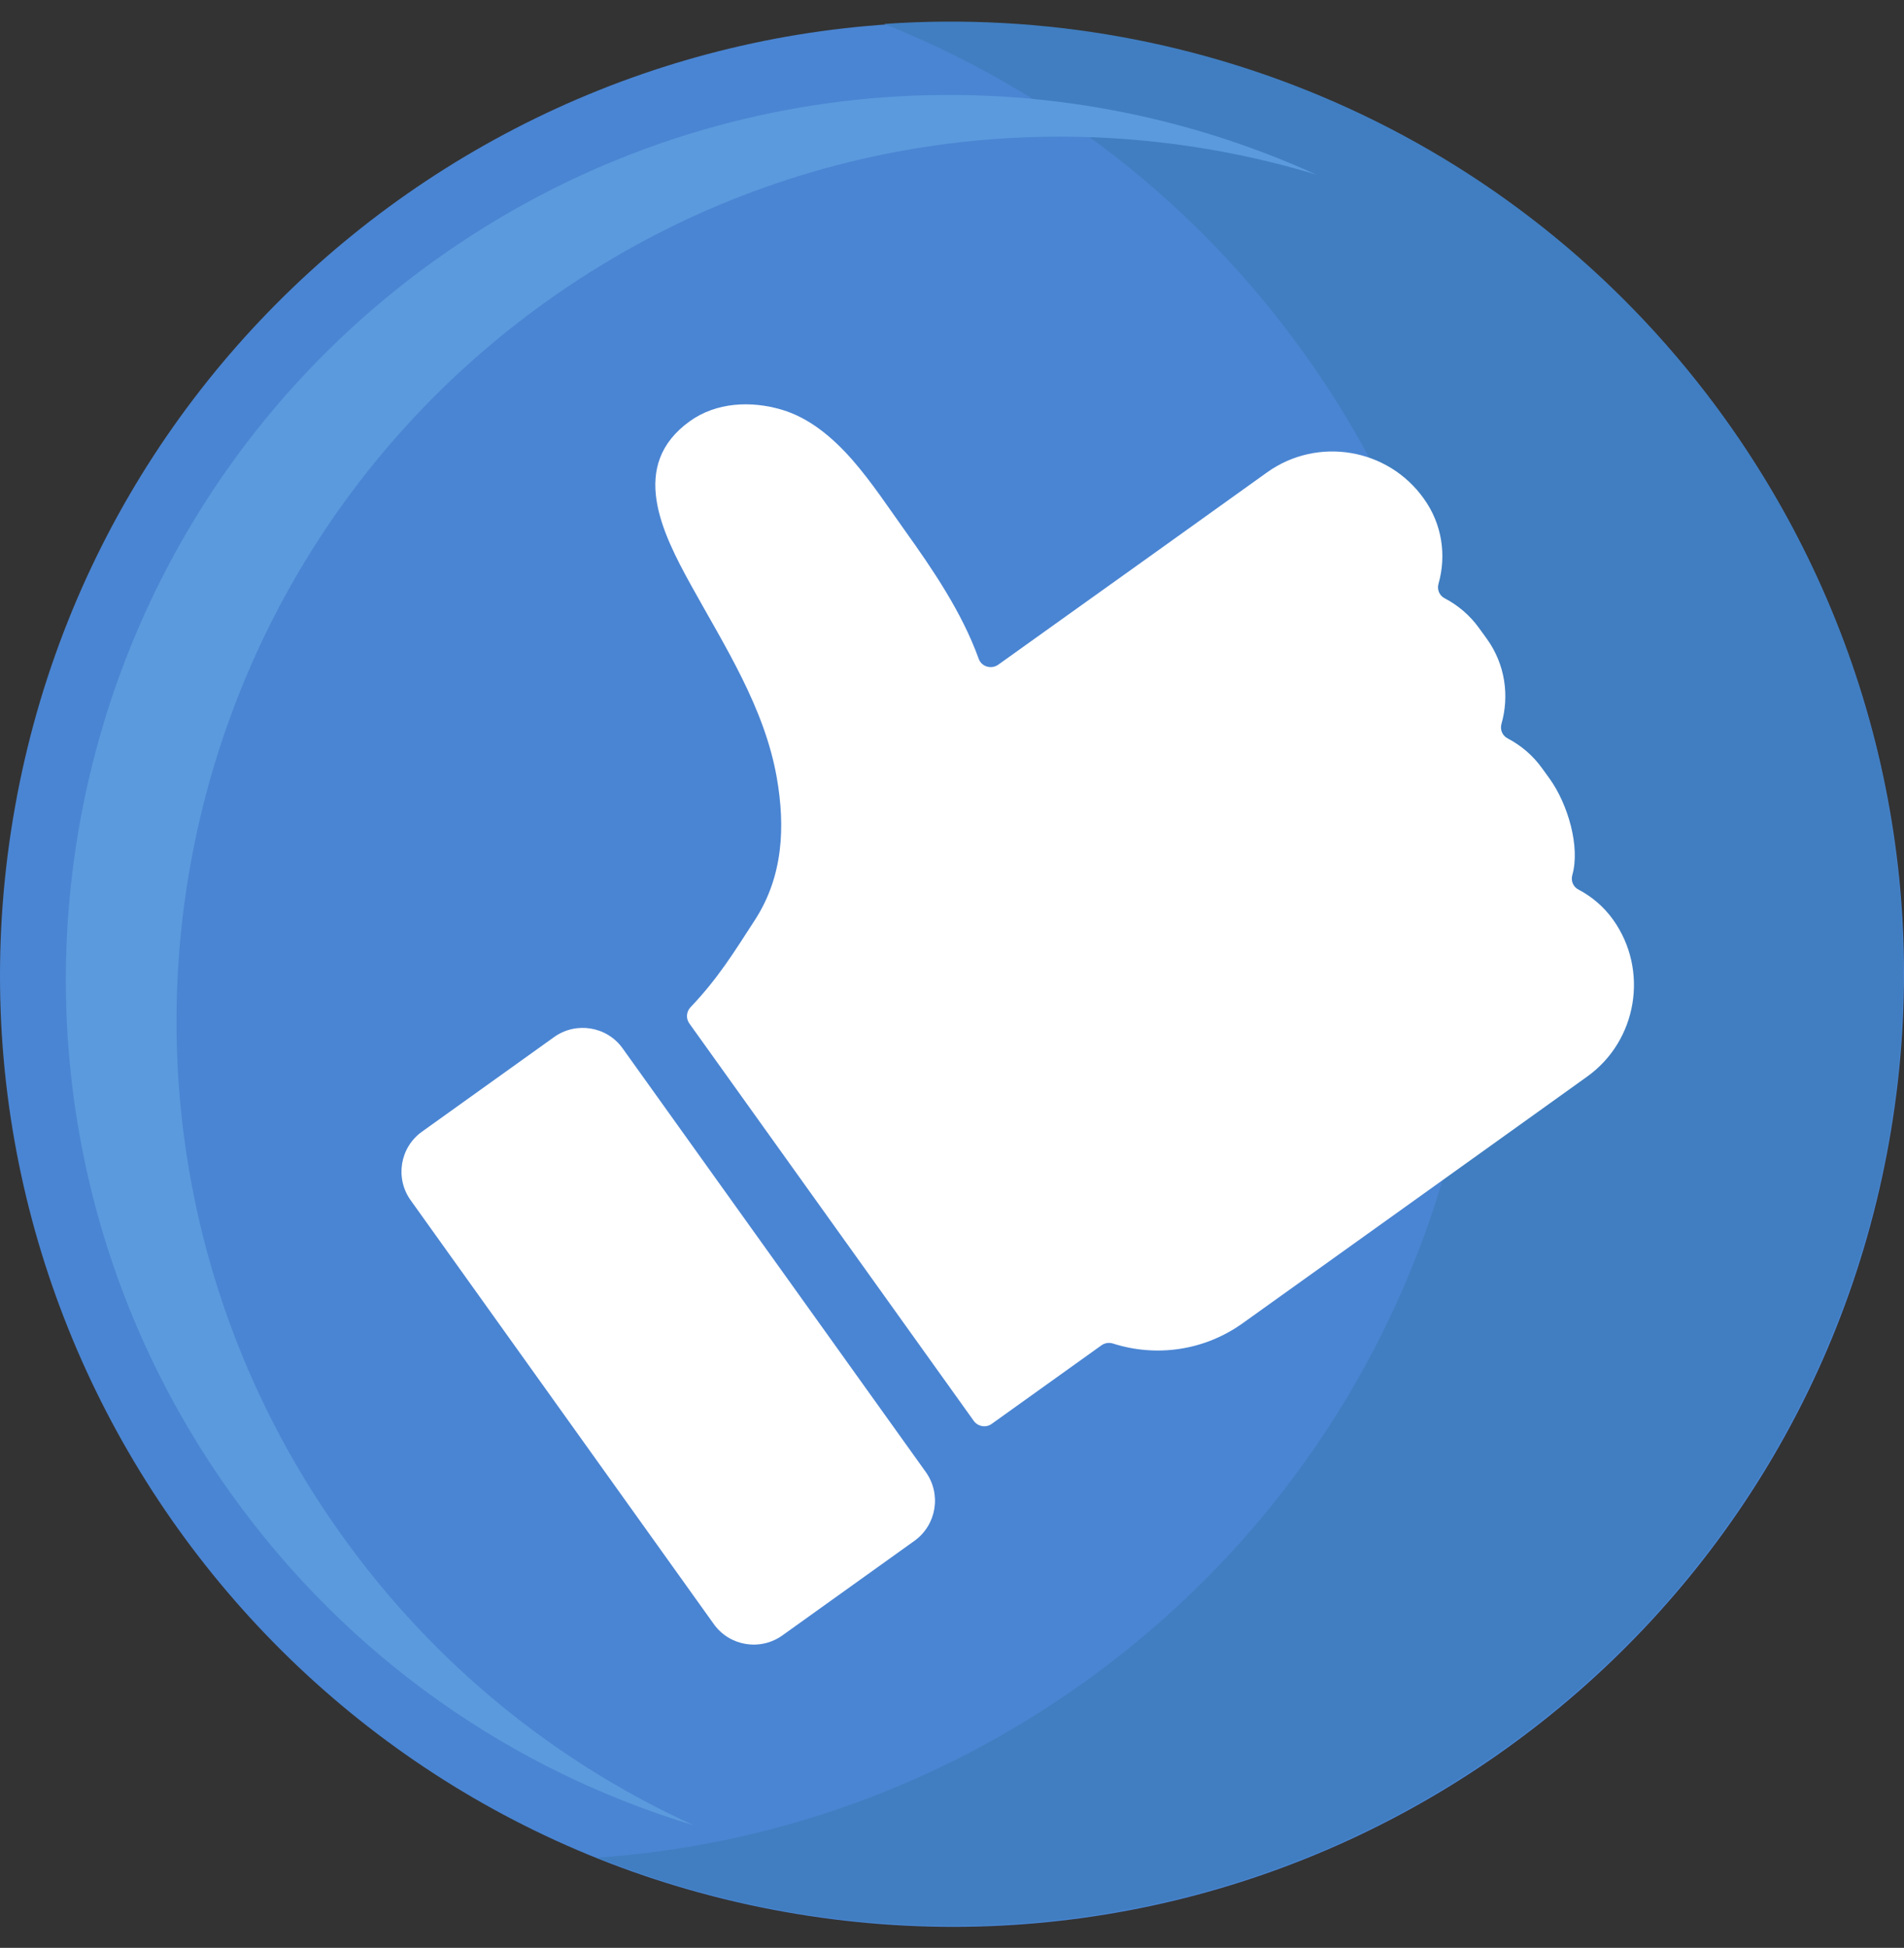 <svg width="88" height="90" viewBox="0 0 88 90" fill="none" xmlns="http://www.w3.org/2000/svg">
<rect x="0" y="0" width="88" height="90" fill="#333333" stroke="none"/>
<path d="M87.402 52.218C91.372 28.247 75.159 5.597 51.188 1.627C27.218 -2.343 4.568 13.871 0.598 37.841C-3.372 61.812 12.842 84.462 36.812 88.431C60.782 92.401 83.433 76.188 87.402 52.218Z" fill="#4A85D3"/>
<path d="M40.864 1.106C48.404 4.115 55.208 9.249 60.284 16.343C74.43 36.102 69.874 63.584 50.115 77.721C43.253 82.632 35.457 85.286 27.619 85.832C41.079 91.205 56.919 89.825 69.577 80.755C89.337 66.61 93.884 39.137 79.746 19.377C70.511 6.488 55.605 0.072 40.864 1.106Z" fill="#407EC1"/>
<path d="M15.796 70.934C2.659 52.597 6.892 27.075 25.23 13.946C35.953 6.274 49.123 4.529 60.838 8.068C47.974 2.214 32.431 3.206 20.112 12.02C1.775 25.157 -2.45 50.67 10.679 69.016C16.135 76.639 23.725 81.822 32.059 84.336C25.759 81.467 20.104 76.961 15.796 70.934Z" fill="#5B9ADD"/>
<path d="M58.565 21.824L52.86 25.909L50.545 27.562L46.138 30.712C45.824 30.935 45.37 30.811 45.237 30.447C44.46 28.29 43.112 26.314 41.798 24.478C41.07 23.461 40.293 22.279 39.392 21.246C38.466 20.196 37.408 19.311 36.135 18.931C34.713 18.509 33.109 18.583 31.885 19.46C29.049 21.494 30.587 24.594 31.935 27.033C33.506 29.877 35.333 32.688 35.903 35.937C36.3 38.211 36.193 40.492 34.895 42.501C33.894 44.047 33.183 45.205 31.918 46.536C31.72 46.743 31.695 47.057 31.86 47.288L45.006 65.651C45.196 65.915 45.568 65.981 45.833 65.791L50.917 62.153C51.074 62.046 51.264 62.021 51.446 62.079C53.414 62.707 55.638 62.426 57.44 61.136L65.344 55.481L71.082 51.373L73.355 49.744C75.678 48.082 76.216 44.816 74.554 42.493C74.124 41.89 73.57 41.427 72.958 41.104C72.71 40.98 72.595 40.699 72.669 40.434C73.041 39.128 72.471 37.169 71.627 35.987L71.28 35.507C70.85 34.904 70.296 34.441 69.684 34.118C69.436 33.994 69.321 33.713 69.395 33.449C69.767 32.142 69.569 30.695 68.717 29.513L68.37 29.034C67.94 28.43 67.386 27.967 66.774 27.645C66.526 27.521 66.41 27.239 66.485 26.975C66.857 25.669 66.659 24.222 65.807 23.04C64.145 20.7 60.888 20.163 58.565 21.824Z" fill="white"/>
<path d="M42.269 71.19L36.16 75.564C35.142 76.291 33.721 76.06 32.993 75.043L18.98 55.457C18.252 54.44 18.483 53.018 19.5 52.291L25.61 47.917C26.627 47.19 28.049 47.421 28.776 48.438L42.79 68.016C43.518 69.041 43.286 70.454 42.269 71.19Z" fill="white"/>
</svg>
